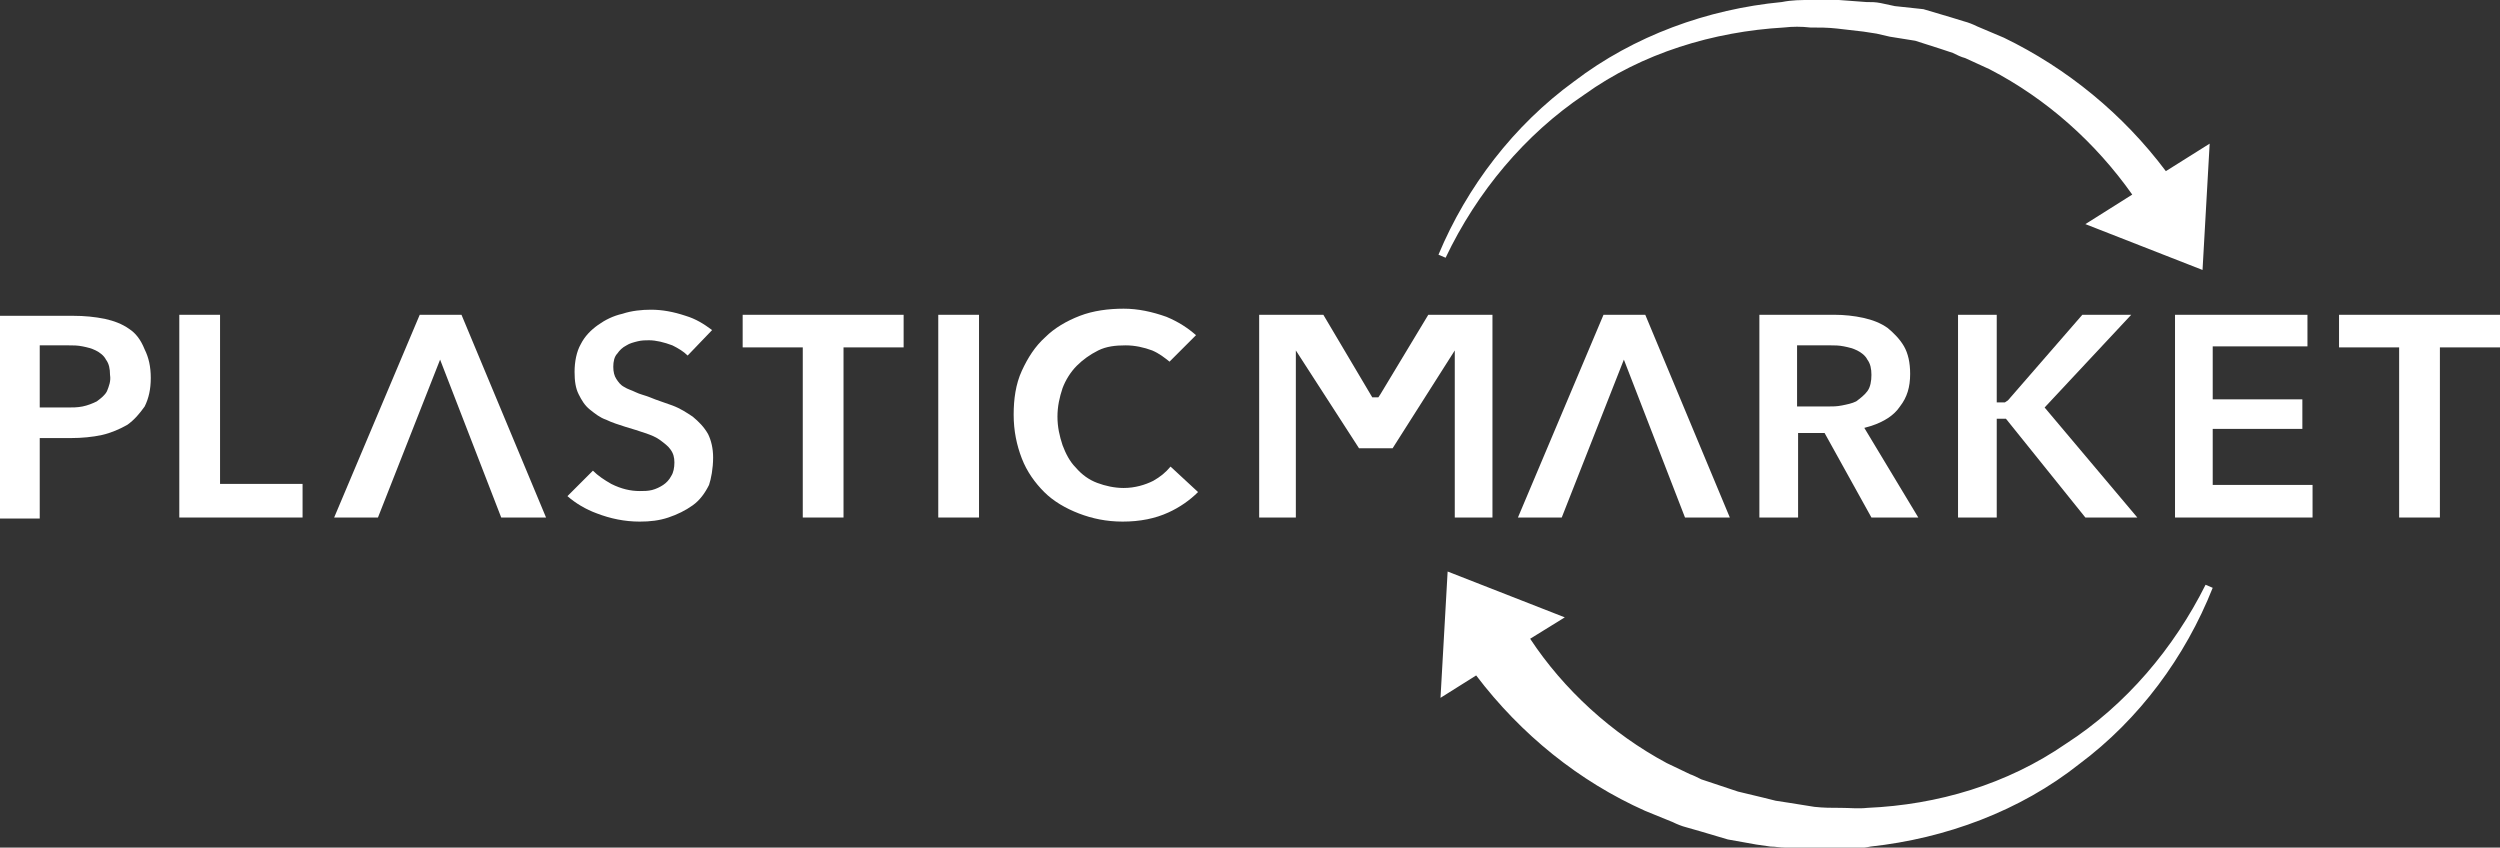 <?xml version="1.0" encoding="utf-8"?>
<!-- Generator: Adobe Illustrator 25.0.0, SVG Export Plug-In . SVG Version: 6.00 Build 0)  -->
<svg version="1.1" id="レイヤー_1" xmlns="http://www.w3.org/2000/svg" xmlns:xlink="http://www.w3.org/1999/xlink" x="0px"
	 y="0px" viewBox="0 0 245.4 83.2" style="enable-background:new 0 0 245.4 83.2;" xml:space="preserve">
<rect x="0" y="0" width="245.4" height="83.2" fill="#333333" stroke="none"/>
<style type="text/css">
	.st0{fill:#FFFFFF;}
</style>
<g>
	<path class="st0" d="M155.5,9.3c5.7-4.1,12.7-6.2,19.6-6.6c0.9-0.1,1.7-0.1,2.6,0c0.9,0,1.7,0,2.6,0.1l2.6,0.3l1.3,0.2l1.3,0.3
		L188,4l2.5,0.8l1.2,0.4c0.4,0.2,0.8,0.4,1.2,0.5l2.4,1.1c5.6,2.9,10.4,7.2,14,12.3l-4.6,2.9l11.5,4.5l0.7-12.4l-4.3,2.7
		c-4.2-5.6-9.7-10.1-15.9-13.1l-2.6-1.1c-0.4-0.2-0.9-0.4-1.3-0.5l-1.3-0.4l-2.7-0.8L186,0.6l-1.4-0.3c-0.5-0.1-0.9-0.1-1.4-0.1
		L180.5,0c-0.9,0-1.9,0-2.8,0c-0.9,0-1.8,0-2.8,0.2c-7.3,0.7-14.5,3.3-20.4,7.8c-5.9,4.3-10.5,10.3-13.3,17l0.7,0.3
		C145,18.8,149.7,13.2,155.5,9.3z"/>
	<path class="st0" d="M202.8,73c-5.8,4-12.6,6-19.5,6.3c-0.9,0.1-1.7,0-2.6,0c-0.9,0-1.7,0-2.6-0.1l-2.5-0.4l-1.3-0.2l-1.2-0.3
		l-2.5-0.6l-2.4-0.8l-1.2-0.4c-0.4-0.2-0.8-0.4-1.1-0.5l-2.3-1.1c-5.4-2.9-10.1-7.2-13.4-12.2l3.4-2.1l-11.5-4.5l-0.7,12.4l3.5-2.2
		c4.4,5.8,10.1,10.4,16.6,13.3l2.7,1.1c0.4,0.2,0.9,0.4,1.3,0.5l1.4,0.4l2.7,0.8l2.8,0.5l1.4,0.2c0.5,0,0.9,0.1,1.4,0.1l2.8,0.2
		c0.9,0,1.9,0,2.8-0.1c0.9,0,1.9,0,2.8-0.2c7.4-0.8,14.7-3.5,20.5-8.1c5.9-4.4,10.4-10.5,13.1-17.3l-0.7-0.3
		C213.4,63.6,208.7,69.2,202.8,73z"/>
	<path class="st0" d="M12.7,32.3c-0.7-0.5-1.5-0.8-2.4-1c-1-0.2-2-0.3-3.1-0.3H0v19.9h3.9v-7.9H7c1,0,2.1-0.1,3-0.3
		c0.9-0.2,1.8-0.6,2.5-1c0.7-0.5,1.2-1.1,1.7-1.8c0.4-0.8,0.6-1.7,0.6-2.8c0-1.1-0.2-2-0.6-2.8C13.8,33.3,13.3,32.7,12.7,32.3z
		 M10.5,38.4c-0.2,0.4-0.6,0.7-1,1c-0.4,0.2-0.9,0.4-1.4,0.5c-0.5,0.1-1,0.1-1.5,0.1H3.9v-6.1h2.8c0.5,0,0.9,0,1.4,0.1
		c0.5,0.1,0.9,0.2,1.3,0.4c0.4,0.2,0.8,0.5,1,0.9c0.3,0.4,0.4,0.9,0.4,1.5C10.9,37.4,10.7,37.9,10.5,38.4z"/>
	<polygon class="st0" points="21.6,30.9 17.6,30.9 17.6,50.8 29.7,50.8 29.7,47.5 21.6,47.5 	"/>
	<path class="st0" d="M68,40.9c-0.6-0.4-1.2-0.8-2-1.1c-0.8-0.3-1.5-0.5-2.2-0.8c-0.5-0.2-1-0.3-1.4-0.5c-0.4-0.2-0.8-0.3-1.1-0.5
		c-0.4-0.2-0.6-0.5-0.8-0.8c-0.2-0.3-0.3-0.7-0.3-1.2c0-0.5,0.1-1,0.4-1.3c0.2-0.3,0.5-0.6,0.9-0.8c0.3-0.2,0.7-0.3,1.1-0.4
		c0.4-0.1,0.8-0.1,1.1-0.1c0.7,0,1.5,0.2,2.3,0.5c0.6,0.3,1.1,0.6,1.5,1l2.4-2.5c-0.8-0.6-1.6-1.1-2.6-1.4c-1.2-0.4-2.3-0.6-3.4-0.6
		c-0.9,0-1.9,0.1-2.8,0.4c-0.9,0.2-1.7,0.6-2.4,1.1c-0.7,0.5-1.3,1.1-1.7,1.9c-0.4,0.7-0.6,1.7-0.6,2.7c0,0.9,0.1,1.6,0.4,2.2
		c0.3,0.6,0.6,1.1,1.1,1.5c0.5,0.4,1,0.8,1.6,1c0.6,0.3,1.3,0.5,1.9,0.7c0.7,0.2,1.3,0.4,1.9,0.6c0.6,0.2,1.1,0.4,1.5,0.7
		c0.4,0.3,0.8,0.6,1,0.9c0.3,0.4,0.4,0.8,0.4,1.3c0,0.5-0.1,1-0.3,1.3c-0.2,0.4-0.5,0.7-0.8,0.9c-0.3,0.2-0.7,0.4-1.1,0.5
		c-0.4,0.1-0.8,0.1-1.2,0.1c-0.9,0-1.8-0.2-2.8-0.7c-0.7-0.4-1.3-0.8-1.8-1.3l-2.5,2.5c0.8,0.7,1.8,1.3,2.9,1.7
		c1.3,0.5,2.7,0.8,4.2,0.8c1,0,1.9-0.1,2.8-0.4c0.9-0.3,1.7-0.7,2.4-1.2c0.7-0.5,1.2-1.2,1.6-2C69.8,47,70,46,70,44.9
		c0-0.9-0.2-1.7-0.5-2.3C69.1,41.9,68.6,41.4,68,40.9z"/>
	<polygon class="st0" points="72.9,34.1 78.8,34.1 78.8,50.8 82.8,50.8 82.8,34.1 88.7,34.1 88.7,30.9 72.9,30.9 	"/>
	<rect x="92.1" y="30.9" class="st0" width="4" height="19.9"/>
	<path class="st0" d="M113.2,47.2c-0.8,0.4-1.8,0.7-2.9,0.7c-0.9,0-1.8-0.2-2.6-0.5c-0.8-0.3-1.5-0.8-2.1-1.5
		c-0.6-0.6-1-1.4-1.3-2.2c-0.3-0.9-0.5-1.8-0.5-2.8c0-1,0.2-1.9,0.5-2.8c0.3-0.8,0.8-1.6,1.4-2.2c0.6-0.6,1.3-1.1,2.1-1.5
		c0.8-0.4,1.7-0.5,2.7-0.5c0.9,0,1.8,0.2,2.6,0.5c0.7,0.3,1.2,0.7,1.7,1.1l2.6-2.6c-0.8-0.7-1.7-1.3-2.9-1.8
		c-1.4-0.5-2.8-0.8-4.2-0.8c-1.5,0-3,0.2-4.3,0.7c-1.3,0.5-2.5,1.2-3.4,2.1c-1,0.9-1.7,2-2.3,3.3c-0.6,1.3-0.8,2.8-0.8,4.3
		c0,1.6,0.3,3,0.8,4.3c0.5,1.3,1.3,2.4,2.2,3.3c0.9,0.9,2.1,1.6,3.4,2.1c1.3,0.5,2.7,0.8,4.3,0.8c1.7,0,3.2-0.3,4.5-0.9
		c1.1-0.5,2.1-1.2,2.9-2l-2.7-2.5C114.4,46.4,113.9,46.8,113.2,47.2z"/>
	<path class="st0" d="M186.5,39.9c0.7-0.9,1-1.9,1-3.2c0-1.1-0.2-2-0.6-2.7c-0.4-0.7-1-1.3-1.6-1.8c-0.7-0.5-1.5-0.8-2.4-1
		c-0.9-0.2-1.9-0.3-2.8-0.3h-7.4v19.9h3.8v-8.3h2.6l4.6,8.3h4.6l-5.3-8.8l0.7-0.2C184.9,41.4,185.9,40.8,186.5,39.9z M182.2,39.4
		c-0.4,0.2-0.9,0.3-1.4,0.4c-0.5,0.1-0.9,0.1-1.4,0.1h-3v-6h3.3c0.4,0,0.8,0,1.3,0.1c0.5,0.1,0.9,0.2,1.3,0.4c0.4,0.2,0.8,0.5,1,0.9
		c0.3,0.4,0.4,0.9,0.4,1.5c0,0.6-0.1,1.2-0.4,1.6C183,38.8,182.6,39.1,182.2,39.4z"/>
	<polygon class="st0" points="217.2,42.1 226,42.1 226,39.2 217.2,39.2 217.2,34 226.5,34 226.5,30.9 213.5,30.9 213.5,50.8 
		227,50.8 227,47.6 217.2,47.6 	"/>
	<polygon class="st0" points="229.6,30.9 229.6,34.1 235.5,34.1 235.5,50.8 239.5,50.8 239.5,34.1 245.4,34.1 245.4,30.9 	"/>
	<polygon class="st0" points="192.2,30.9 192.2,50.8 196,50.8 196,41.7 196,41.1 196.9,41.1 204.7,50.8 209.8,50.8 200.7,40 
		209.2,30.9 204.4,30.9 197.1,39.3 196.8,39.5 196,39.5 196,30.9 	"/>
	<polygon class="st0" points="41.2,30.9 32.8,50.8 37.1,50.8 43.2,35.3 49.2,50.8 53.6,50.8 45.3,30.9 	"/>
	<polygon class="st0" points="149,50.8 153.3,50.8 159.4,35.3 165.4,50.8 169.8,50.8 161.5,30.9 157.4,30.9 	"/>
	<polygon class="st0" points="142.8,50.8 146.5,50.8 146.5,30.9 140.2,30.9 135.5,38.7 135.3,39 134.7,39 129.9,30.9 123.6,30.9 
		123.6,50.8 127.2,50.8 127.2,34.4 133.4,44 136.7,44 142.8,34.4 	"/>
</g>
</svg>
